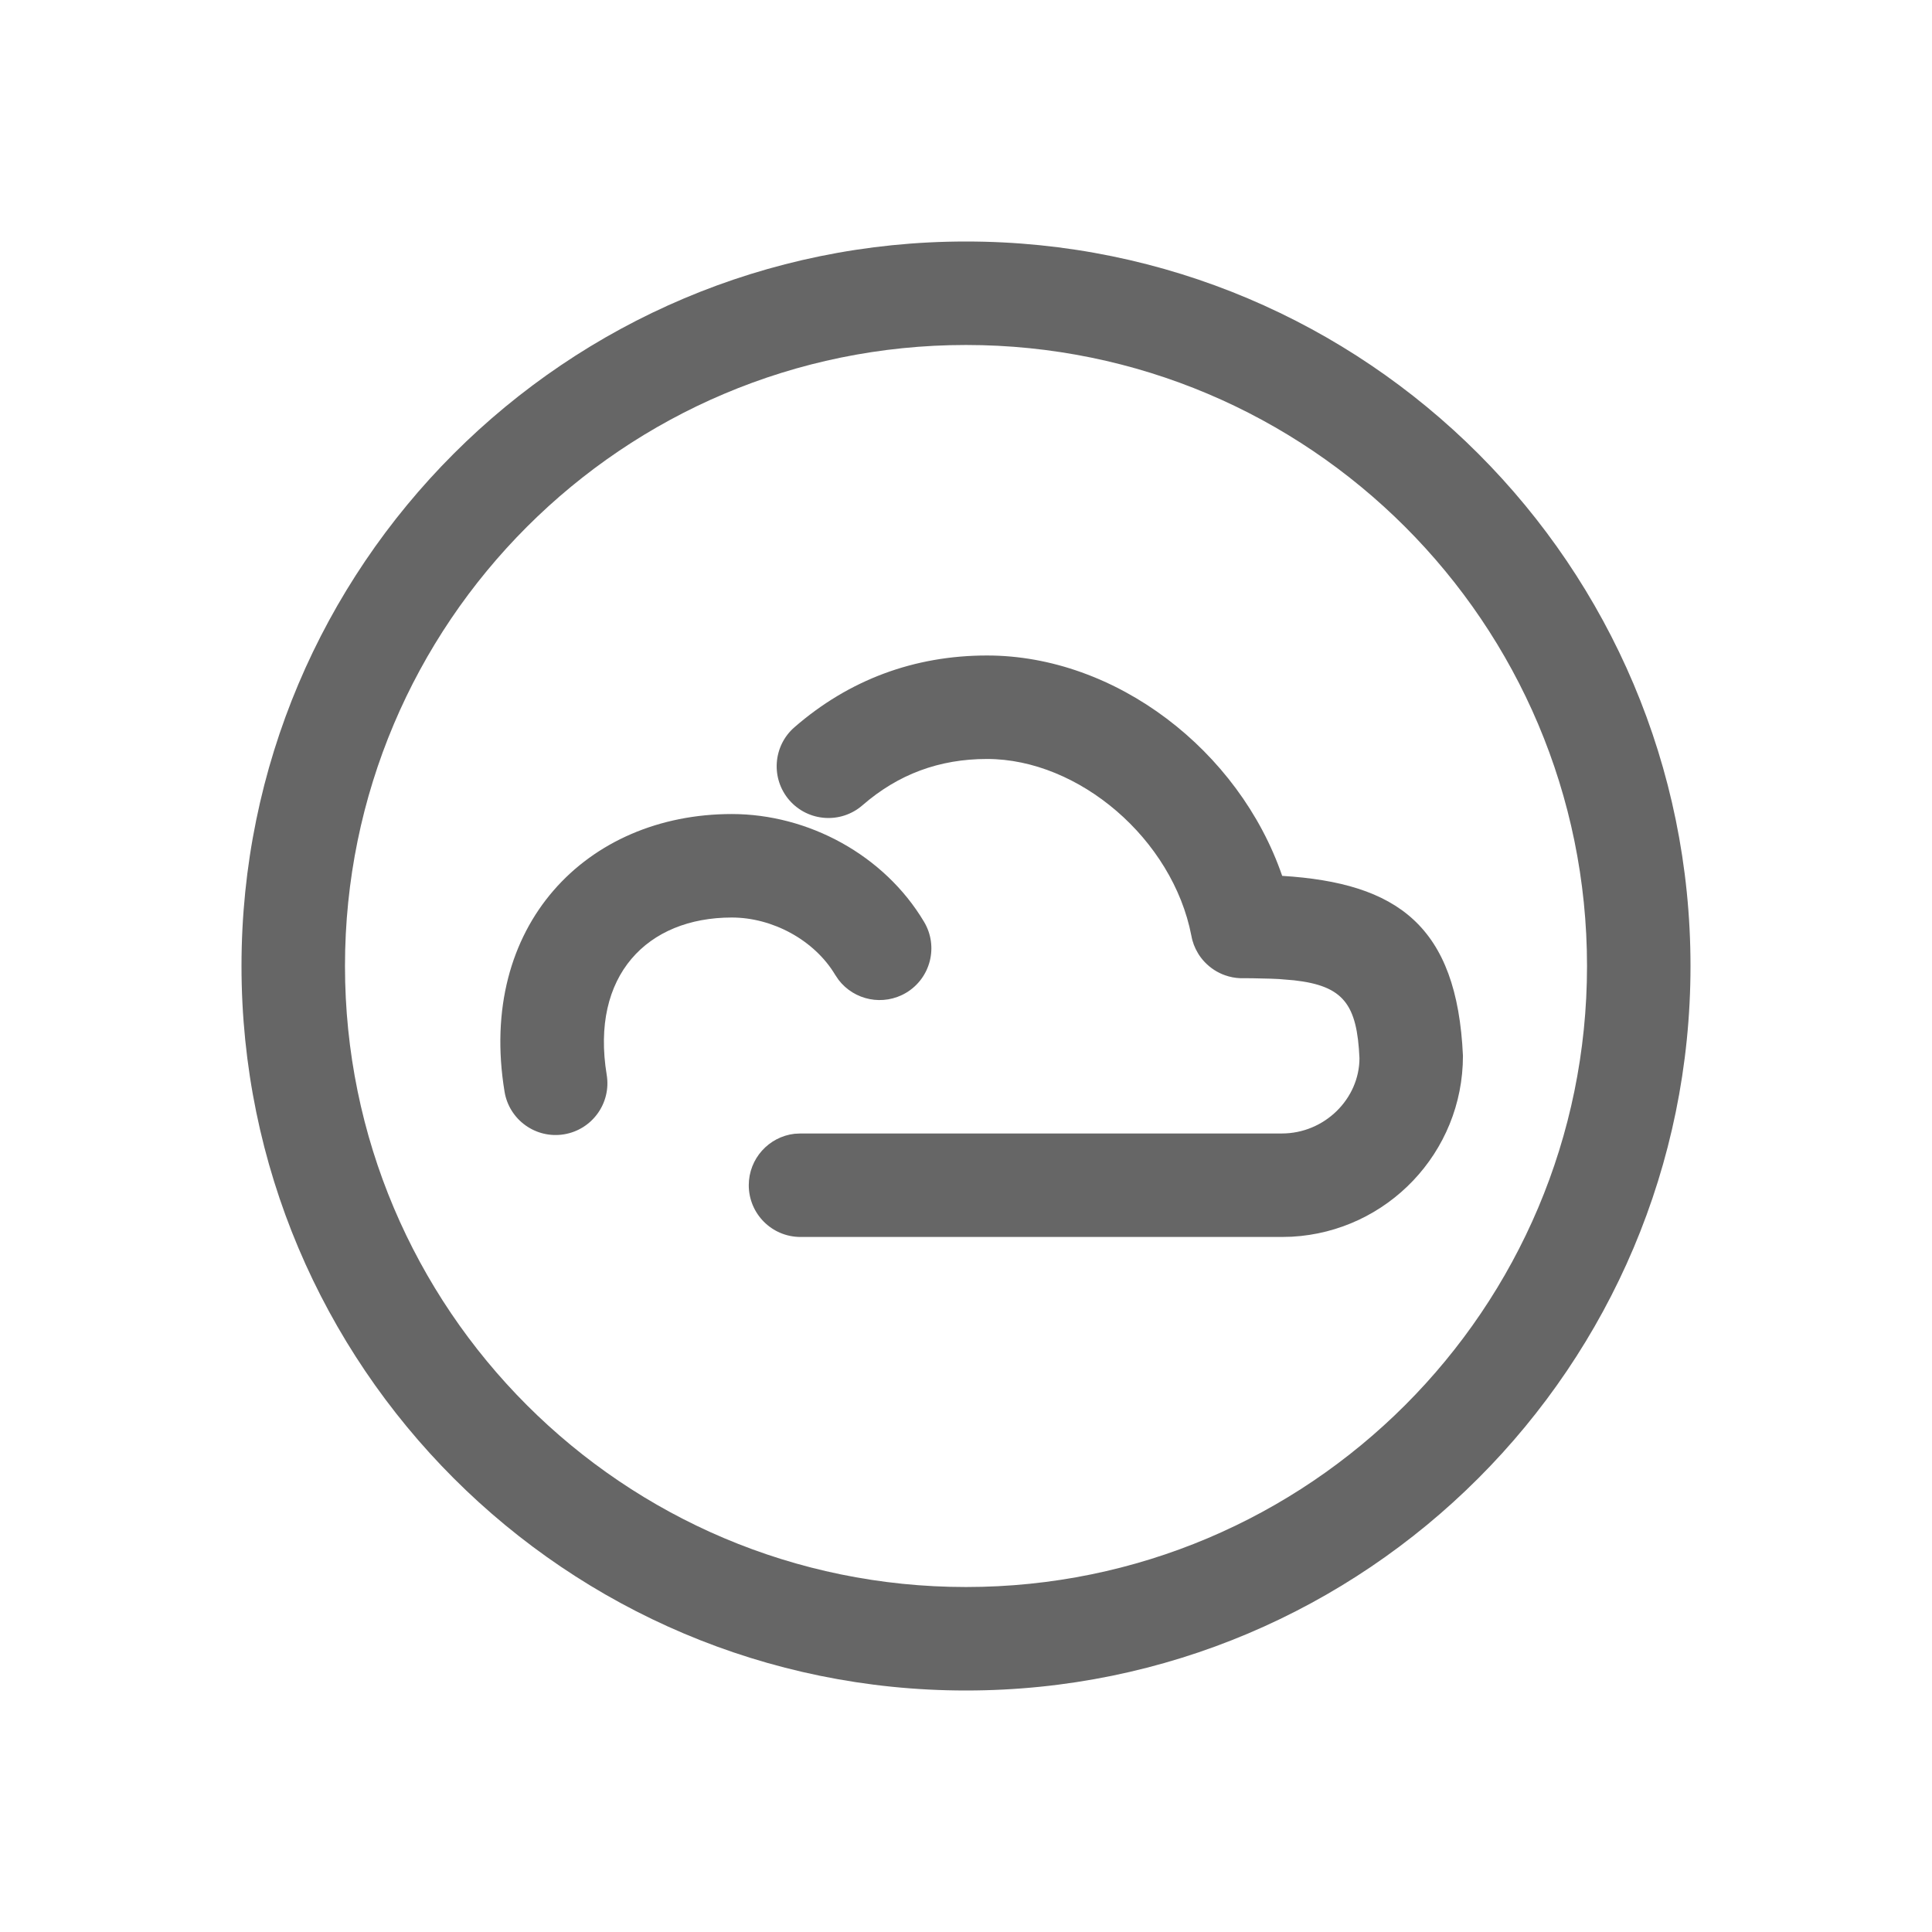 <!--?xml version="1.0" encoding="UTF-8"?-->
<svg width="32px" height="32px" viewBox="0 0 32 32" version="1.1" xmlns="http://www.w3.org/2000/svg" xmlns:xlink="http://www.w3.org/1999/xlink">
    <title>1212-供应协同</title>
    <g id="1212-供应协同" stroke="none" stroke-width="1" fill="none" fill-rule="evenodd">
        <g id="编组" transform="translate(4, 4)" fill="#000000" fill-rule="nonzero">
            <path d="M12,0 C18.627,0 24,5.373 24,12 C24,18.627 18.627,24 12,24 C5.373,24 0,18.627 0,12 C0,5.373 5.373,0 12,0 Z M12,1.714 C6.319,1.714 1.714,6.319 1.714,12 C1.714,17.681 6.319,22.286 12,22.286 C17.681,22.286 22.286,17.681 22.286,12 C22.286,6.319 17.681,1.714 12,1.714 Z M12.349,6.857 C14.477,6.857 16.521,8.426 17.237,10.507 C19.141,10.625 20.134,11.329 20.231,13.488 C20.231,15.09 18.976,16.398 17.395,16.484 L17.231,16.488 L9.259,16.488 C8.785,16.488 8.402,16.104 8.402,15.631 C8.402,15.191 8.733,14.829 9.159,14.779 L9.259,14.774 L17.231,14.774 C17.941,14.774 18.516,14.198 18.517,13.527 C18.477,12.634 18.254,12.329 17.434,12.237 L17.183,12.216 L17.045,12.21 L17.045,12.21 L16.742,12.203 L16.576,12.202 L16.576,12.202 L16.543,12.202 C16.456,12.199 16.372,12.182 16.292,12.154 C16.252,12.14 16.228,12.129 16.205,12.118 C16.187,12.109 16.17,12.1 16.153,12.091 C16.036,12.024 15.936,11.931 15.861,11.819 C15.854,11.808 15.847,11.797 15.841,11.786 C15.789,11.7 15.751,11.603 15.733,11.499 C15.423,9.896 13.869,8.571 12.349,8.571 C11.555,8.571 10.875,8.825 10.284,9.339 C9.926,9.649 9.385,9.611 9.074,9.254 C8.764,8.896 8.802,8.355 9.159,8.045 C10.062,7.26 11.142,6.857 12.349,6.857 Z M8.121,9.483 C9.382,9.483 10.643,10.157 11.305,11.268 C11.548,11.674 11.415,12.2 11.009,12.443 C10.631,12.668 10.15,12.57 9.889,12.229 L9.833,12.146 C9.488,11.569 8.794,11.197 8.121,11.197 C6.72,11.197 5.778,12.157 6.049,13.803 C6.126,14.27 5.809,14.711 5.342,14.788 C4.875,14.865 4.434,14.549 4.357,14.082 C3.904,11.329 5.717,9.483 8.121,9.483 Z" id="形状" fill="#666666"></path>
        </g>
    </g>
</svg>